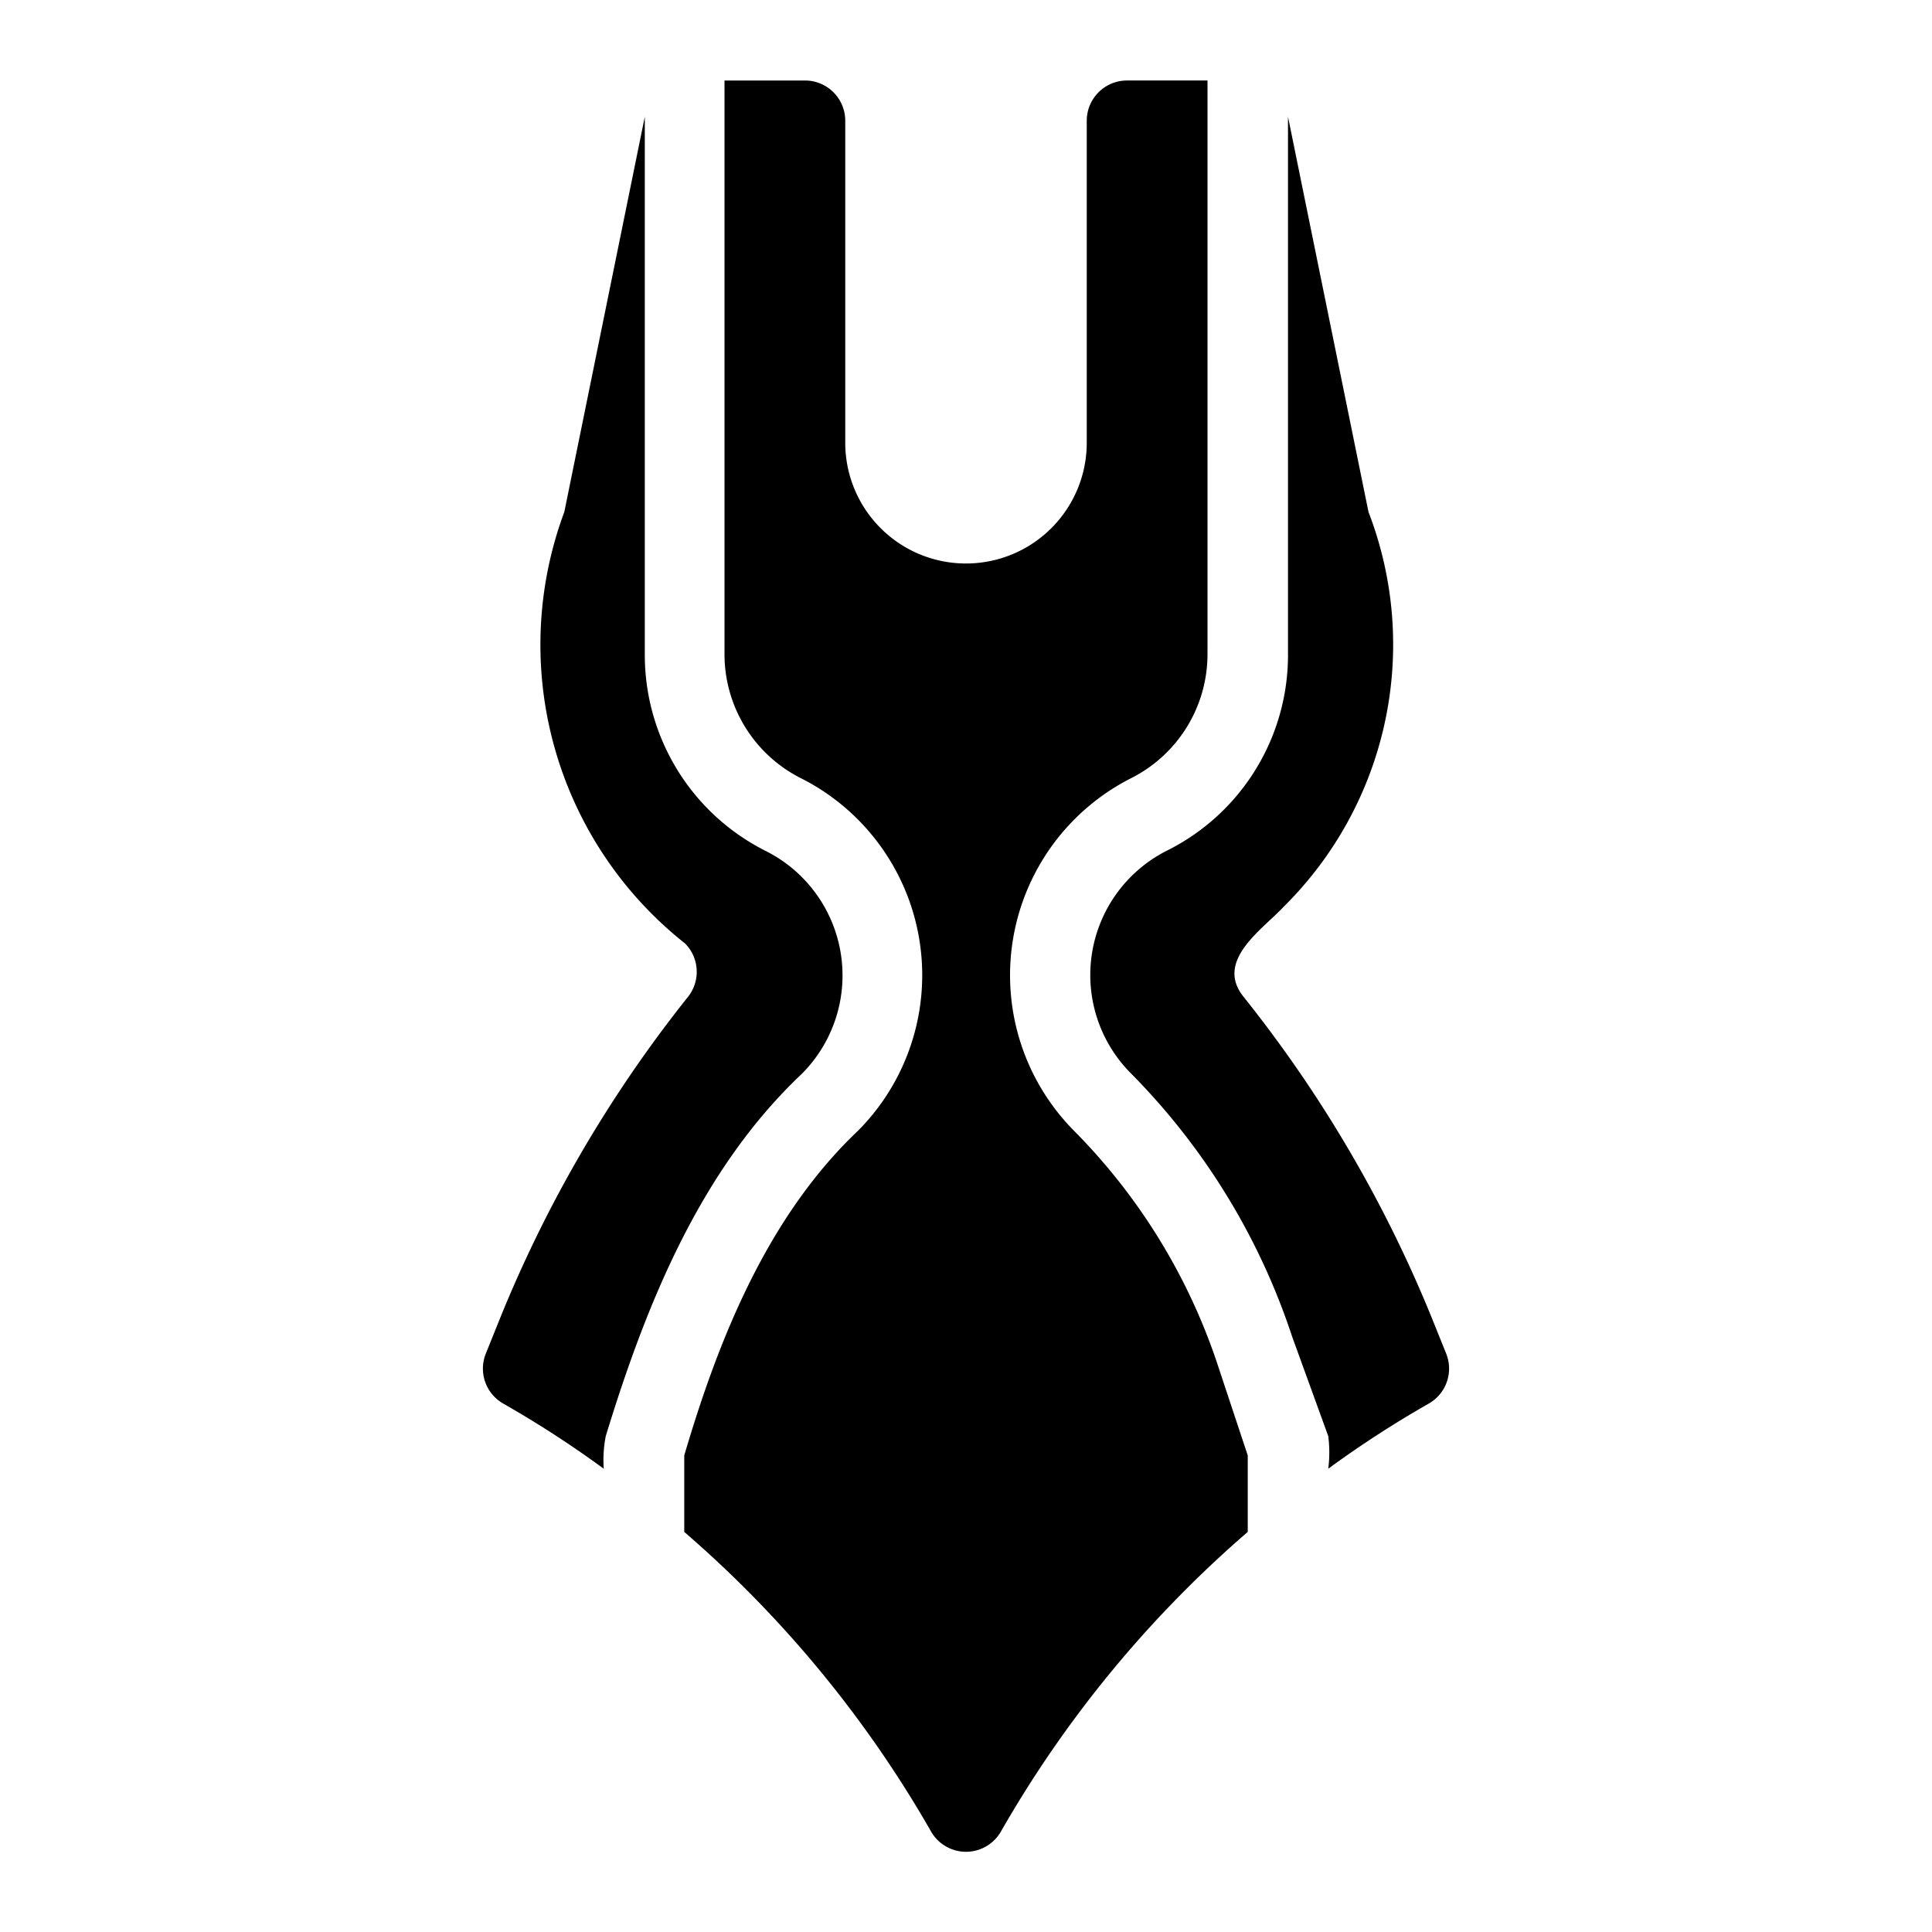<svg height="512" viewBox="0 0 48 48" width="512" xmlns="http://www.w3.org/2000/svg"><g id="Line"><path d="m12.36 32.91-.29.72a1 1 0 0 0 .43 1.24 26.06 26.06 0 0 1 2.5 1.62 3.1 3.1 0 0 1 .05-.81c1-3.27 2.35-6.62 4.87-9a3.46 3.46 0 0 0 -.9-5.54 5.45 5.45 0 0 1 -3-4.89v-13.35l-2 9.82a9.46 9.46 0 0 0 3 10.72 1 1 0 0 1 .07 1.33 32.22 32.22 0 0 0 -4.73 8.14z"/><path d="m31.9 22.52a9.16 9.16 0 0 0 2.1-9.8l-2-9.82v13.34a5.43 5.43 0 0 1 -3 4.89 3.46 3.46 0 0 0 -.9 5.54 16.73 16.73 0 0 1 4 6.53l.9 2.48a3.16 3.16 0 0 1 0 .81 26.06 26.06 0 0 1 2.5-1.62 1 1 0 0 0 .43-1.24l-.29-.72a32.22 32.22 0 0 0 -4.74-8.14c-.73-.9.46-1.67 1-2.25z"/><path d="m20 2h-2v14.24a3.45 3.45 0 0 0 1.91 3.1 5.48 5.48 0 0 1 1.42 8.74c-2.25 2.13-3.47 5.16-4.33 8.08v1.9a28.57 28.57 0 0 1 6.13 7.44 1 1 0 0 0 1.74 0 28.57 28.57 0 0 1 6.13-7.44v-1.9l-.77-2.32a14.92 14.92 0 0 0 -3.56-5.76 5.49 5.49 0 0 1 1.42-8.74 3.45 3.45 0 0 0 1.91-3.1v-14.24h-2a1 1 0 0 0 -1 1v8a3 3 0 0 1 -6 0v-8a1 1 0 0 0 -1-1z"/></g></svg>
